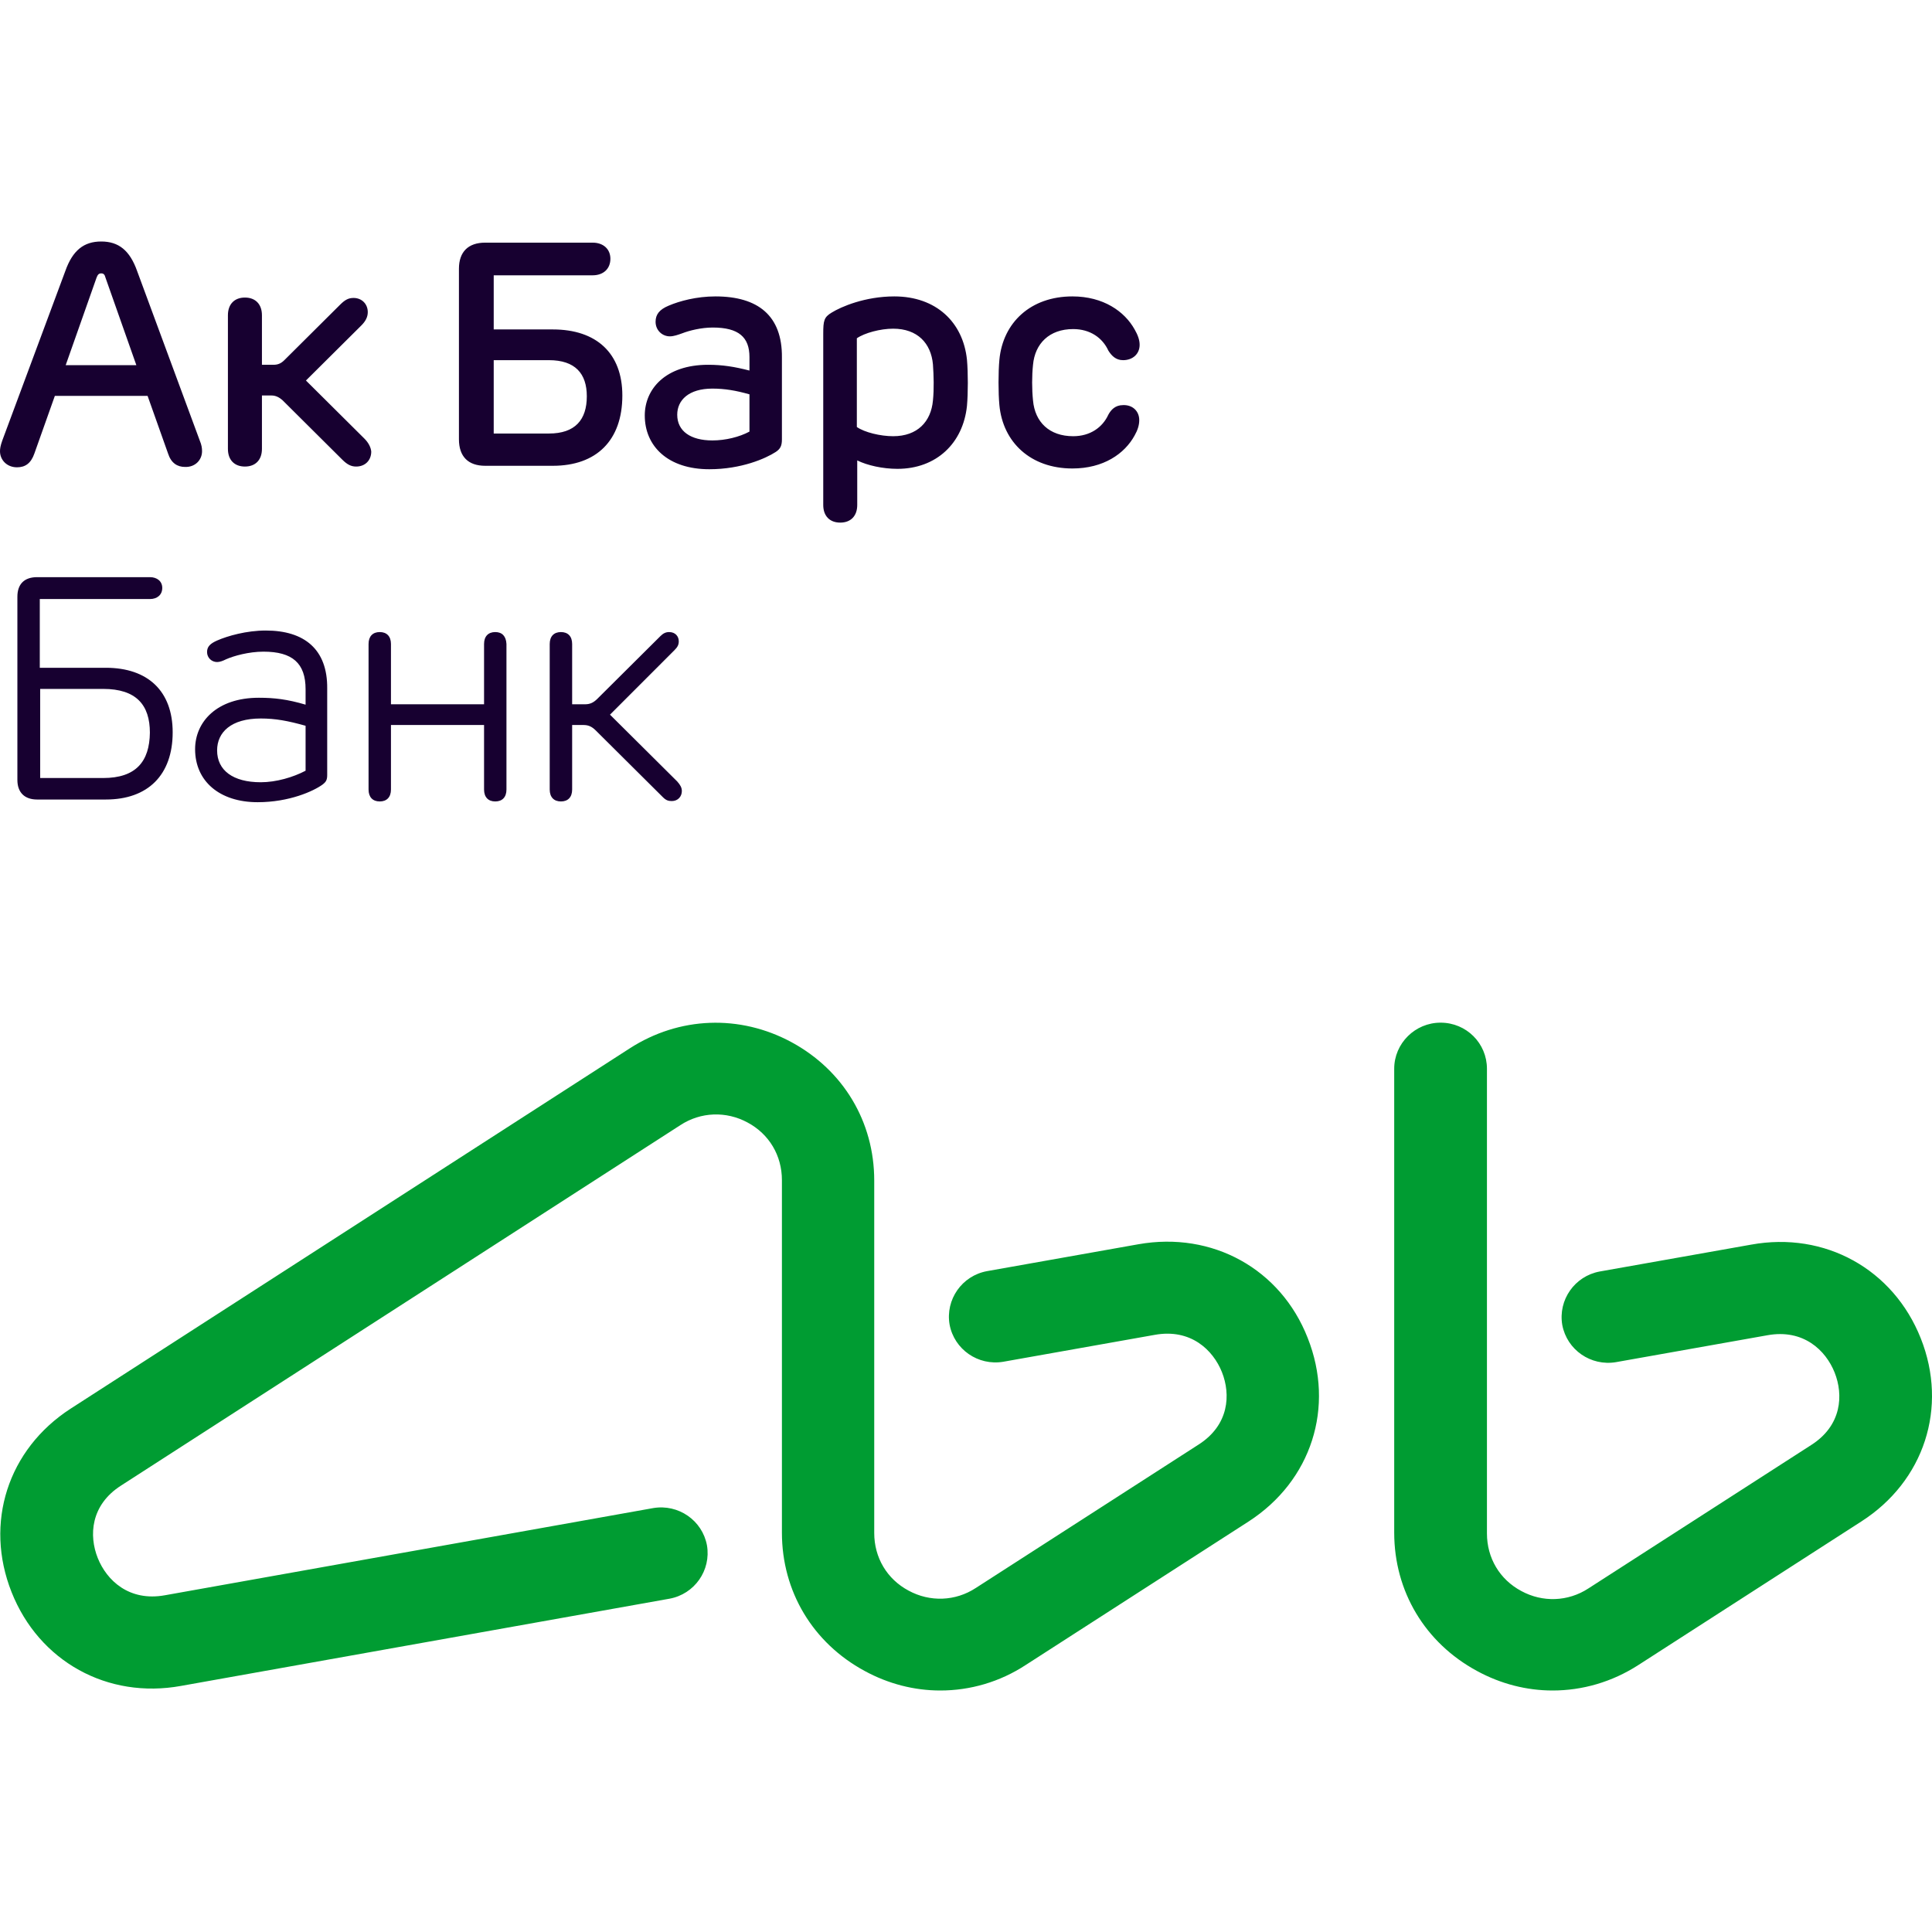 <svg width="64" height="64" viewBox="0 0 64 64" fill="none" xmlns="http://www.w3.org/2000/svg">
<path d="M16.406 20.938C16.176 20.938 16.035 21.078 16.035 21.333V23.33H12.951V21.333C12.951 21.078 12.81 20.938 12.58 20.938C12.349 20.938 12.209 21.078 12.209 21.333V26.154C12.209 26.409 12.349 26.549 12.58 26.549C12.81 26.549 12.951 26.409 12.951 26.154V24.017H16.035V26.154C16.035 26.409 16.176 26.549 16.406 26.549C16.637 26.549 16.777 26.409 16.777 26.154V21.333C16.764 21.078 16.637 20.938 16.406 20.938ZM20.207 23.674L22.344 21.536C22.446 21.434 22.485 21.358 22.485 21.244C22.485 21.078 22.37 20.938 22.165 20.938C22.062 20.938 21.973 20.976 21.883 21.066L19.785 23.152C19.669 23.266 19.554 23.33 19.388 23.33H18.953V21.333C18.953 21.078 18.812 20.938 18.582 20.938C18.351 20.938 18.21 21.078 18.21 21.333V26.154C18.21 26.409 18.351 26.549 18.582 26.549C18.812 26.549 18.953 26.409 18.953 26.154V24.017H19.337C19.503 24.017 19.618 24.081 19.733 24.195L21.96 26.409C22.062 26.511 22.139 26.536 22.255 26.536C22.459 26.536 22.587 26.383 22.587 26.205C22.587 26.091 22.536 26.002 22.434 25.887L20.207 23.674ZM24.827 14.297C24.494 14.476 24.033 14.59 23.598 14.59C22.881 14.59 22.434 14.285 22.434 13.738C22.434 13.254 22.817 12.873 23.598 12.873C24.008 12.873 24.379 12.936 24.827 13.063V14.297ZM23.701 9.819C23.073 9.819 22.51 9.972 22.152 10.125C21.845 10.252 21.717 10.417 21.717 10.659C21.717 10.939 21.934 11.142 22.191 11.142C22.318 11.142 22.459 11.091 22.6 11.041C22.83 10.951 23.227 10.85 23.611 10.85C24.468 10.85 24.827 11.168 24.827 11.829V12.275C24.328 12.147 23.931 12.084 23.457 12.084C22.05 12.084 21.359 12.885 21.359 13.763C21.359 14.781 22.127 15.544 23.496 15.544C24.558 15.544 25.364 15.188 25.697 14.972C25.851 14.87 25.902 14.768 25.902 14.552V11.842C25.915 10.455 25.108 9.819 23.701 9.819ZM37.202 13.42C36.946 13.42 36.805 13.572 36.715 13.738C36.523 14.157 36.114 14.45 35.551 14.45C34.757 14.45 34.284 13.979 34.22 13.267C34.181 12.885 34.181 12.453 34.22 12.084C34.284 11.384 34.757 10.901 35.551 10.901C36.114 10.901 36.523 11.193 36.715 11.613C36.818 11.778 36.959 11.931 37.202 11.931C37.522 11.931 37.752 11.727 37.752 11.422C37.752 11.257 37.688 11.091 37.586 10.913C37.253 10.315 36.549 9.819 35.525 9.819C34.143 9.819 33.222 10.684 33.106 11.918C33.068 12.325 33.068 13.012 33.106 13.42C33.222 14.654 34.143 15.519 35.525 15.519C36.549 15.519 37.253 15.035 37.586 14.425C37.688 14.246 37.739 14.081 37.739 13.916C37.739 13.623 37.522 13.407 37.202 13.42ZM12.068 14.526L10.135 12.605L11.965 10.786C12.106 10.646 12.183 10.506 12.183 10.341C12.183 10.074 11.991 9.87 11.71 9.87C11.543 9.87 11.428 9.934 11.274 10.086L9.419 11.931C9.316 12.033 9.214 12.084 9.06 12.084H8.677V10.443C8.677 10.074 8.459 9.857 8.113 9.857C7.768 9.857 7.55 10.074 7.55 10.443V14.87C7.55 15.239 7.768 15.455 8.113 15.455C8.459 15.455 8.677 15.239 8.677 14.87V13.101H8.996C9.137 13.101 9.252 13.165 9.355 13.254L11.338 15.226C11.505 15.392 11.633 15.455 11.799 15.455C12.093 15.455 12.298 15.252 12.298 14.959C12.285 14.819 12.209 14.666 12.068 14.526ZM30.905 13.267C30.841 13.967 30.393 14.45 29.587 14.45C29.165 14.45 28.64 14.323 28.384 14.145V11.206C28.64 11.028 29.165 10.888 29.587 10.888C30.393 10.888 30.841 11.371 30.905 12.071C30.931 12.44 30.944 12.885 30.905 13.267ZM29.626 9.819C28.653 9.819 27.86 10.163 27.552 10.354C27.297 10.506 27.271 10.621 27.271 11.053V16.727C27.271 17.096 27.488 17.312 27.834 17.312C28.18 17.312 28.397 17.096 28.397 16.727V15.252C28.73 15.417 29.242 15.531 29.728 15.531C31.021 15.531 31.904 14.679 32.032 13.445C32.07 13.025 32.07 12.338 32.032 11.918C31.904 10.672 31.008 9.819 29.626 9.819ZM10.123 25.531C9.713 25.747 9.15 25.913 8.638 25.913C7.717 25.913 7.192 25.518 7.192 24.857C7.192 24.259 7.653 23.801 8.638 23.801C9.124 23.801 9.534 23.877 10.123 24.042V25.531ZM8.805 20.887C8.165 20.887 7.538 21.066 7.192 21.218C6.962 21.32 6.859 21.422 6.859 21.6C6.859 21.791 7.013 21.931 7.192 21.931C7.282 21.931 7.384 21.892 7.486 21.841C7.742 21.727 8.241 21.587 8.728 21.587C9.688 21.587 10.123 21.969 10.123 22.834V23.343C9.521 23.165 9.086 23.114 8.574 23.114C7.179 23.114 6.463 23.915 6.463 24.818C6.463 25.874 7.269 26.574 8.536 26.574C9.585 26.574 10.391 26.205 10.686 25.989C10.801 25.9 10.839 25.836 10.839 25.671V22.808C10.852 21.511 10.084 20.887 8.805 20.887ZM3.417 25.773H1.331V22.821H3.417C4.517 22.821 4.965 23.355 4.965 24.271C4.953 25.226 4.505 25.773 3.417 25.773ZM3.506 22.121H1.318V19.844H4.965C5.208 19.844 5.375 19.704 5.375 19.475C5.375 19.259 5.208 19.119 4.965 19.119H1.229C0.806 19.119 0.576 19.348 0.576 19.768V25.836C0.576 26.256 0.819 26.485 1.229 26.485H3.506C4.901 26.485 5.72 25.671 5.72 24.259C5.72 22.897 4.901 22.121 3.506 22.121ZM16.355 11.931H18.185C19.055 11.931 19.439 12.376 19.439 13.127C19.439 13.903 19.055 14.361 18.185 14.361H16.355V11.931ZM16.073 15.43H18.313C19.759 15.43 20.616 14.59 20.616 13.101C20.616 11.702 19.759 10.913 18.313 10.913H16.355V9.12H19.631C19.989 9.12 20.22 8.903 20.22 8.572C20.22 8.254 19.989 8.038 19.631 8.038H16.073C15.51 8.038 15.203 8.343 15.203 8.903V14.552C15.203 15.124 15.51 15.43 16.073 15.43ZM2.176 12.097L3.199 9.196C3.238 9.094 3.276 9.056 3.353 9.056C3.43 9.056 3.468 9.094 3.494 9.196L4.517 12.097H2.176ZM6.693 14.946C6.693 14.844 6.68 14.743 6.616 14.59L4.543 8.98C4.3 8.293 3.929 8 3.353 8C2.777 8 2.406 8.293 2.163 8.98L0.077 14.59C0.013 14.768 0 14.87 0 14.946C0 15.239 0.23 15.48 0.563 15.48C0.832 15.48 1.024 15.353 1.139 15.023L1.817 13.114H4.889L5.567 15.023C5.669 15.341 5.874 15.468 6.13 15.468C6.463 15.48 6.693 15.239 6.693 14.946Z" fill="#170030"/>
<path d="M63.628 44.334C62.719 42.044 60.454 40.785 58.01 41.23L52.993 42.12C52.162 42.273 51.611 43.062 51.752 43.889C51.906 44.716 52.699 45.263 53.531 45.123L58.547 44.232C59.738 44.016 60.48 44.728 60.774 45.466C61.069 46.204 61.017 47.222 59.994 47.871L52.622 52.616C51.944 53.061 51.099 53.087 50.396 52.705C49.679 52.323 49.257 51.611 49.257 50.797V35.403C49.257 34.563 48.578 33.877 47.721 33.877C46.876 33.877 46.185 34.563 46.185 35.403V50.771C46.185 52.718 47.209 54.422 48.924 55.351C49.717 55.784 50.575 56 51.432 56C52.418 56 53.403 55.72 54.286 55.148L61.657 50.402C63.743 49.066 64.537 46.624 63.628 44.334ZM37.714 41.217L32.697 42.108C31.865 42.26 31.315 43.049 31.456 43.876C31.609 44.703 32.403 45.25 33.234 45.11L38.251 44.219C39.441 44.003 40.183 44.716 40.478 45.453C40.772 46.191 40.721 47.209 39.697 47.858L32.326 52.603C31.648 53.048 30.803 53.074 30.099 52.692C29.383 52.311 28.96 51.598 28.96 50.784V39.105C28.96 37.159 27.936 35.454 26.222 34.525C24.507 33.597 22.498 33.673 20.86 34.729L2.342 46.662C0.256 48.011 -0.525 50.453 0.384 52.743C1.292 55.033 3.558 56.293 6.002 55.847L22.178 52.959C23.009 52.807 23.56 52.018 23.419 51.191C23.265 50.364 22.472 49.817 21.64 49.957L5.464 52.845C4.274 53.061 3.532 52.349 3.238 51.611C2.943 50.873 2.995 49.855 4.018 49.206L22.536 37.273C23.214 36.828 24.059 36.803 24.763 37.184C25.479 37.566 25.902 38.278 25.902 39.093V50.771C25.902 52.718 26.925 54.422 28.64 55.351C29.434 55.784 30.291 56 31.148 56C32.134 56 33.119 55.72 33.989 55.148L41.361 50.402C43.447 49.054 44.227 46.611 43.319 44.321C42.423 42.031 40.158 40.785 37.714 41.217Z" fill="#009C32"/>
</svg>
